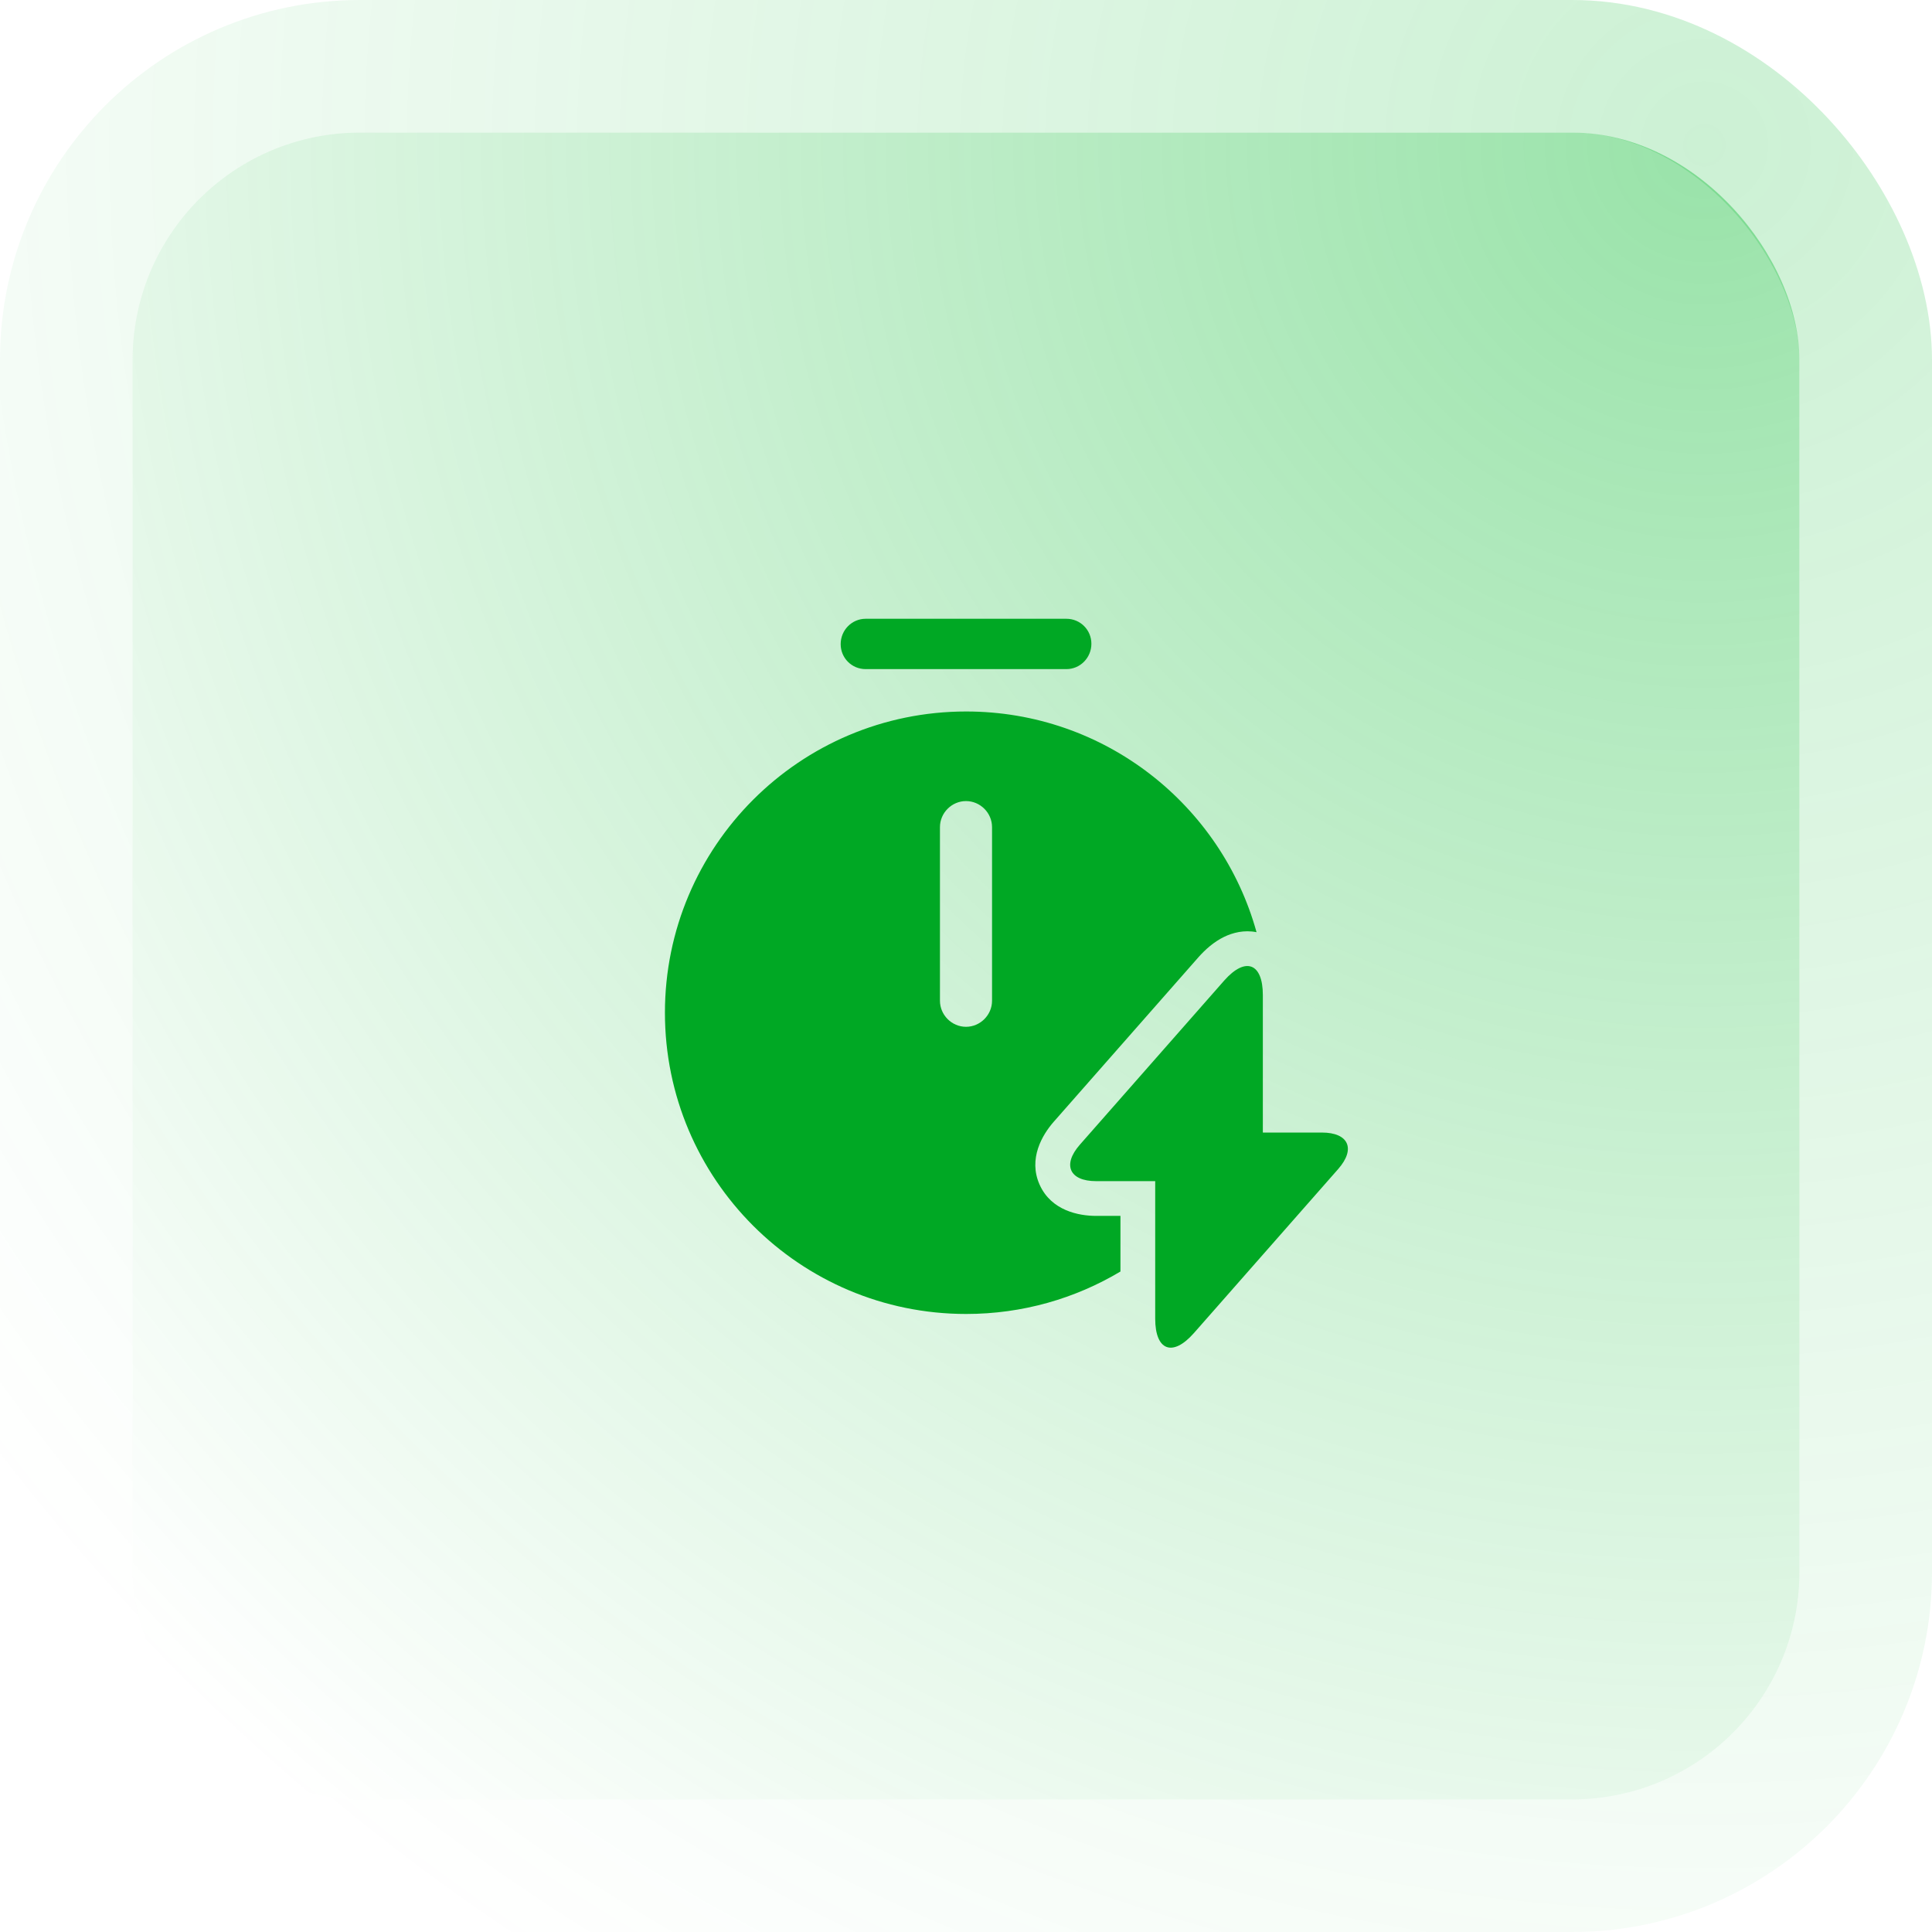 <svg width="102" height="102" viewBox="0 0 102 102" fill="none" xmlns="http://www.w3.org/2000/svg">
<rect x="7" y="7" width="88" height="88" rx="12" fill="url(#paint0_radial_4441_14024)" fill-opacity="0.4"/>
<path fill-rule="evenodd" clip-rule="evenodd" d="M56.3 35.326H45.703C44.969 35.326 44.383 34.74 44.383 34.006C44.383 33.273 44.969 32.668 45.703 32.668H56.3C57.033 32.668 57.62 33.255 57.62 33.988C57.62 34.721 57.033 35.326 56.3 35.326ZM59.154 67.13C56.772 68.553 53.986 69.371 51.009 69.371C42.226 69.371 35.105 62.251 35.105 53.467C35.105 44.684 42.226 37.563 51.009 37.563C58.32 37.563 64.479 42.496 66.339 49.215C65.682 49.083 65.074 49.243 64.621 49.465C64.088 49.725 63.637 50.125 63.262 50.548L63.26 50.551L55.632 59.224C55.03 59.909 54.274 61.175 54.886 62.544C55.502 63.92 56.957 64.193 57.871 64.193H59.154V67.13ZM52.375 52.835C52.375 53.586 51.752 54.21 51 54.21C50.248 54.21 49.625 53.586 49.625 52.835V43.668C49.625 42.916 50.248 42.293 51 42.293C51.752 42.293 52.375 42.916 52.375 43.668V52.835ZM66.672 59.793H69.789C71.201 59.793 71.586 60.654 70.651 61.718L63.831 69.473L63.024 70.389C61.906 71.654 60.989 71.306 60.989 69.619V62.359H57.872C56.461 62.359 56.076 61.498 57.011 60.434L63.831 52.679L64.637 51.763C65.756 50.498 66.672 50.846 66.672 52.533V59.793Z" fill="#00A824"/>
<rect x="3.5" y="3.5" width="95" height="95" rx="15.5" stroke="url(#paint1_radial_4441_14024)" stroke-opacity="0.2" stroke-width="7"/>
<defs>
<radialGradient id="paint0_radial_4441_14024" cx="0" cy="0" r="1" gradientUnits="userSpaceOnUse" gradientTransform="translate(90.6 7) rotate(133.276) scale(116.336)">
<stop stop-color="#00B828"/>
<stop offset="1" stop-color="#00B828" stop-opacity="0"/>
</radialGradient>
<radialGradient id="paint1_radial_4441_14024" cx="0" cy="0" r="1" gradientUnits="userSpaceOnUse" gradientTransform="translate(90.6 7) rotate(133.276) scale(116.336)">
<stop stop-color="#00B828"/>
<stop offset="1" stop-color="#00B828" stop-opacity="0"/>
</radialGradient>
</defs>
</svg>
